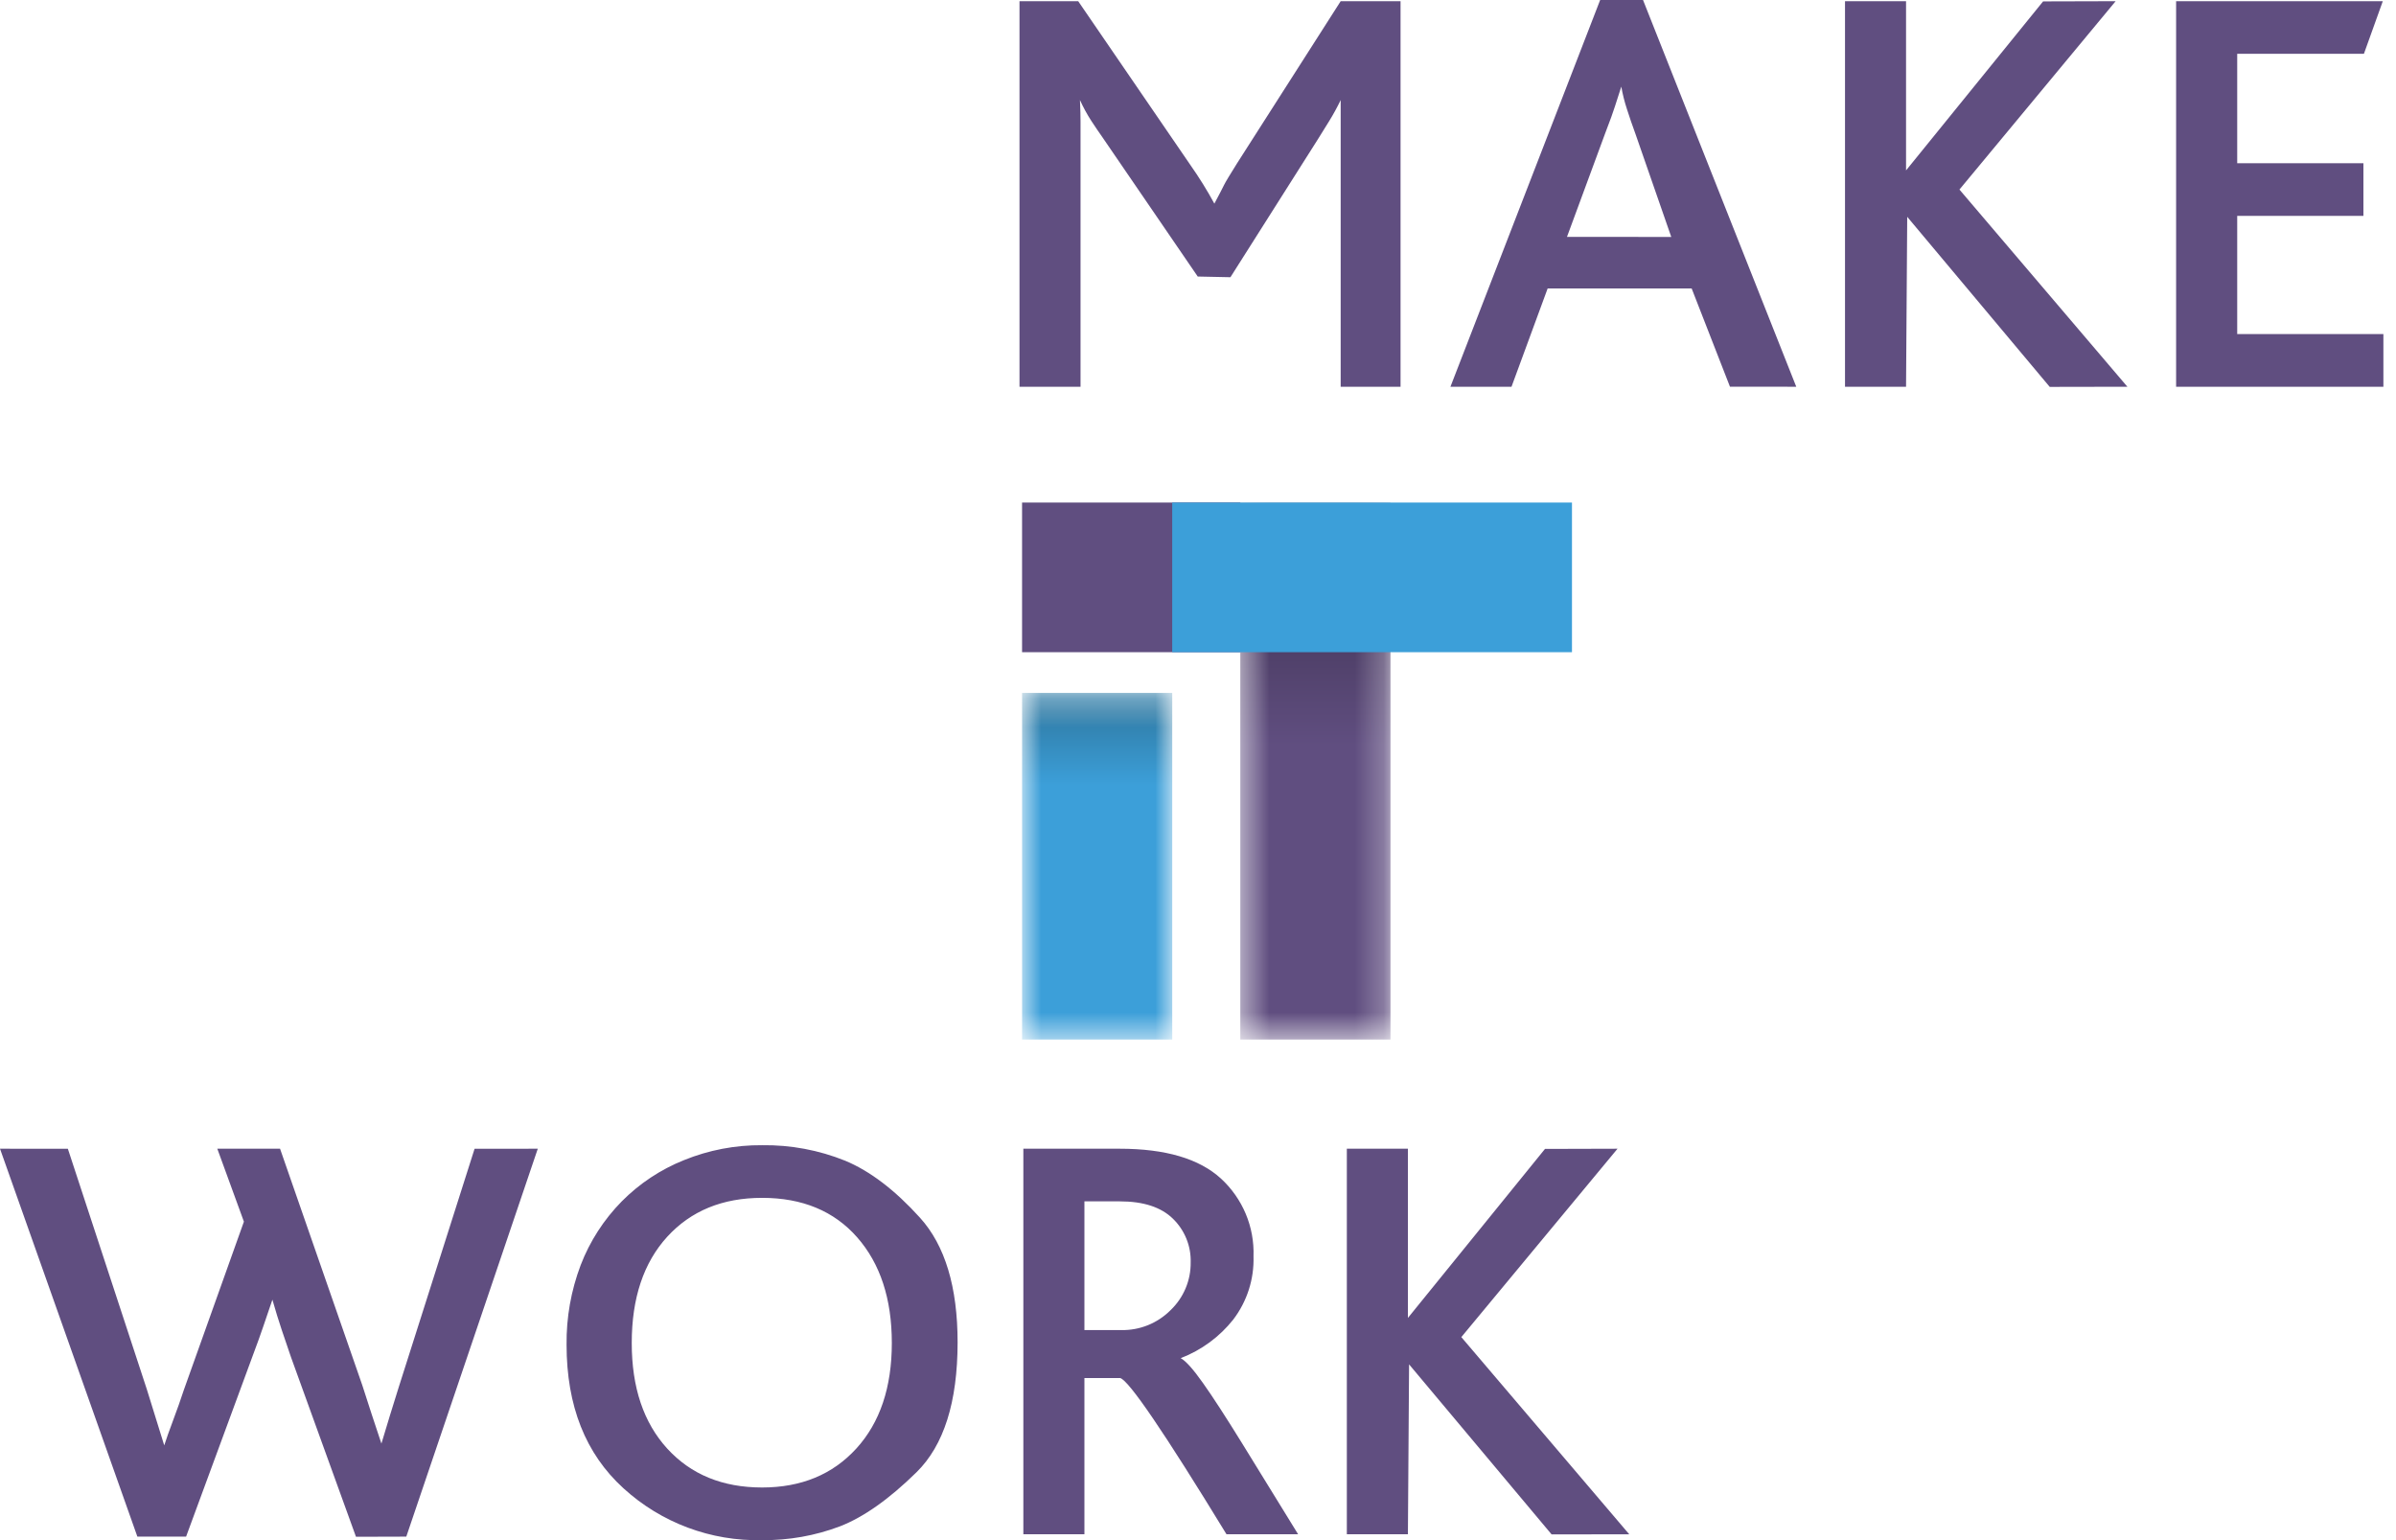 <svg width="84" height="54" viewBox="0 0 84 54" fill="none" xmlns="http://www.w3.org/2000/svg">
<g clip-path="url(#clip0_189_25)">
<path d="M57.119 53.795L51.232 46.881L56.708 40.276L54.165 40.283L49.359 46.209V40.276H47.218V53.794H49.359L49.4 47.837L54.397 53.799L57.119 53.795ZM41.122 42.731C41.326 42.929 41.487 43.169 41.594 43.433C41.701 43.697 41.752 43.98 41.743 44.265C41.747 44.576 41.686 44.885 41.565 45.172C41.444 45.459 41.266 45.719 41.04 45.935C40.813 46.163 40.542 46.343 40.243 46.464C39.944 46.584 39.623 46.642 39.3 46.635H38.018V42.122H39.26C40.087 42.122 40.708 42.325 41.122 42.731ZM45.51 53.794C44.755 52.564 44.096 51.494 43.533 50.584C42.971 49.675 42.519 48.977 42.175 48.492C41.833 48.007 41.572 47.715 41.393 47.62C42.118 47.341 42.754 46.874 43.236 46.266C43.72 45.63 43.971 44.848 43.946 44.05C43.964 43.541 43.872 43.032 43.675 42.562C43.477 42.09 43.18 41.668 42.804 41.322C42.041 40.625 40.858 40.276 39.252 40.276H35.877V53.794H38.018V48.317H39.273C39.577 48.4 40.819 50.225 42.999 53.794H45.51ZM30.052 43.384C30.861 44.306 31.266 45.541 31.266 47.086C31.266 48.645 30.851 49.88 30.02 50.79C29.19 51.699 28.089 52.154 26.718 52.154C25.331 52.154 24.223 51.699 23.392 50.79C22.562 49.88 22.147 48.645 22.148 47.086C22.148 45.514 22.563 44.272 23.392 43.363C24.223 42.454 25.331 41.999 26.718 41.999C28.13 41.999 29.241 42.461 30.052 43.384ZM20.357 44.358C20.02 45.249 19.852 46.195 19.863 47.148C19.863 49.295 20.529 50.974 21.86 52.184C23.183 53.392 24.924 54.043 26.718 54C27.649 54.01 28.574 53.846 29.445 53.517C30.274 53.196 31.17 52.564 32.131 51.62C33.091 50.677 33.571 49.159 33.572 47.066C33.572 45.125 33.133 43.668 32.254 42.696C31.376 41.725 30.502 41.059 29.629 40.696C28.705 40.324 27.715 40.139 26.718 40.153C25.779 40.145 24.849 40.323 23.98 40.676C23.16 41.004 22.418 41.496 21.798 42.122C21.169 42.761 20.678 43.522 20.357 44.358ZM18.854 40.276L16.638 40.278L13.982 48.627C13.771 49.296 13.568 49.959 13.372 50.615C13.142 49.931 12.918 49.247 12.7 48.564L9.818 40.276L7.618 40.275L8.551 42.833L6.447 48.729C6.334 49.072 6.209 49.427 6.07 49.796C5.932 50.166 5.827 50.459 5.758 50.678L5.148 48.713L2.379 40.278L0 40.276L4.816 53.877H6.524L8.851 47.559C9.016 47.121 9.142 46.769 9.232 46.502C9.321 46.236 9.428 45.924 9.55 45.569C9.659 45.951 9.768 46.304 9.876 46.626C9.984 46.948 10.093 47.267 10.201 47.582L12.48 53.882L14.244 53.877L18.854 40.276Z" fill="#604E80"/>
<path d="M83.558 13.56V11.713H78.433V7.57H82.858V5.724H78.433V1.887H82.875L83.537 0.042H76.291V13.56H83.558ZM74.583 13.56L68.695 6.646L74.171 0.042L71.628 0.049L66.823 5.975V0.042H64.683V13.56H66.823L66.864 7.602L71.86 13.565L74.583 13.56ZM58.592 8.308L54.936 8.305L56.275 4.674C56.443 4.238 56.558 3.92 56.62 3.722C56.683 3.525 56.757 3.296 56.84 3.037C56.887 3.304 56.953 3.568 57.038 3.826C57.127 4.106 57.227 4.396 57.337 4.696L58.592 8.308ZM62.974 13.56L57.602 0H56.099L50.85 13.56H52.991L54.258 10.114H59.307L60.65 13.559L62.974 13.56ZM49.101 13.56V0.042H47.002L43.358 5.744C43.117 6.128 42.969 6.374 42.915 6.483C42.862 6.592 42.749 6.811 42.574 7.14C42.32 6.672 42.039 6.22 41.733 5.785L37.8 0.042H35.742V13.56H37.882V4.277C37.882 4.08 37.876 3.823 37.862 3.508C37.976 3.76 38.107 4.002 38.257 4.234C38.395 4.445 38.527 4.639 38.652 4.816L41.991 9.696L43.137 9.72L46.202 4.884C46.297 4.734 46.427 4.525 46.591 4.258C46.741 4.016 46.879 3.765 47.002 3.508V13.56H49.101Z" fill="#604E80"/>
<mask id="mask0_189_25" style="mask-type:luminance" maskUnits="userSpaceOnUse" x="35" y="24" width="7" height="13">
<path d="M41.097 24.295H35.832V36.448H41.097V24.295Z" fill="white"/>
</mask>
<g mask="url(#mask0_189_25)">
<path d="M41.097 24.295H35.832V36.448H41.097V24.295Z" fill="url(#paint0_linear_189_25)"/>
</g>
<path d="M43.484 17.62H35.832V22.867H43.484V17.62Z" fill="#604E80"/>
<mask id="mask1_189_25" style="mask-type:luminance" maskUnits="userSpaceOnUse" x="43" y="17" width="6" height="20">
<path d="M48.748 17.62H43.483V36.448H48.748V17.62Z" fill="white"/>
</mask>
<g mask="url(#mask1_189_25)">
<path d="M48.748 17.62H43.483V36.448H48.748V17.62Z" fill="url(#paint1_linear_189_25)"/>
</g>
<path d="M55.111 17.62H41.096V22.867H55.111V17.62Z" fill="#3C9FD9"/>
</g>
<defs>
<linearGradient id="paint0_linear_189_25" x1="38.465" y1="27.535" x2="38.465" y2="24.966" gradientUnits="userSpaceOnUse">
<stop stop-color="#3C9FD9"/>
<stop offset="1" stop-color="#307DA8"/>
</linearGradient>
<linearGradient id="paint1_linear_189_25" x1="46.116" y1="26.129" x2="46.116" y2="22.112" gradientUnits="userSpaceOnUse">
<stop stop-color="#604E80"/>
<stop offset="1" stop-color="#4C3D64"/>
</linearGradient>
<clipPath id="clip0_189_25">
<rect width="83.558" height="54" fill="white"/>
</clipPath>
</defs>
</svg>
